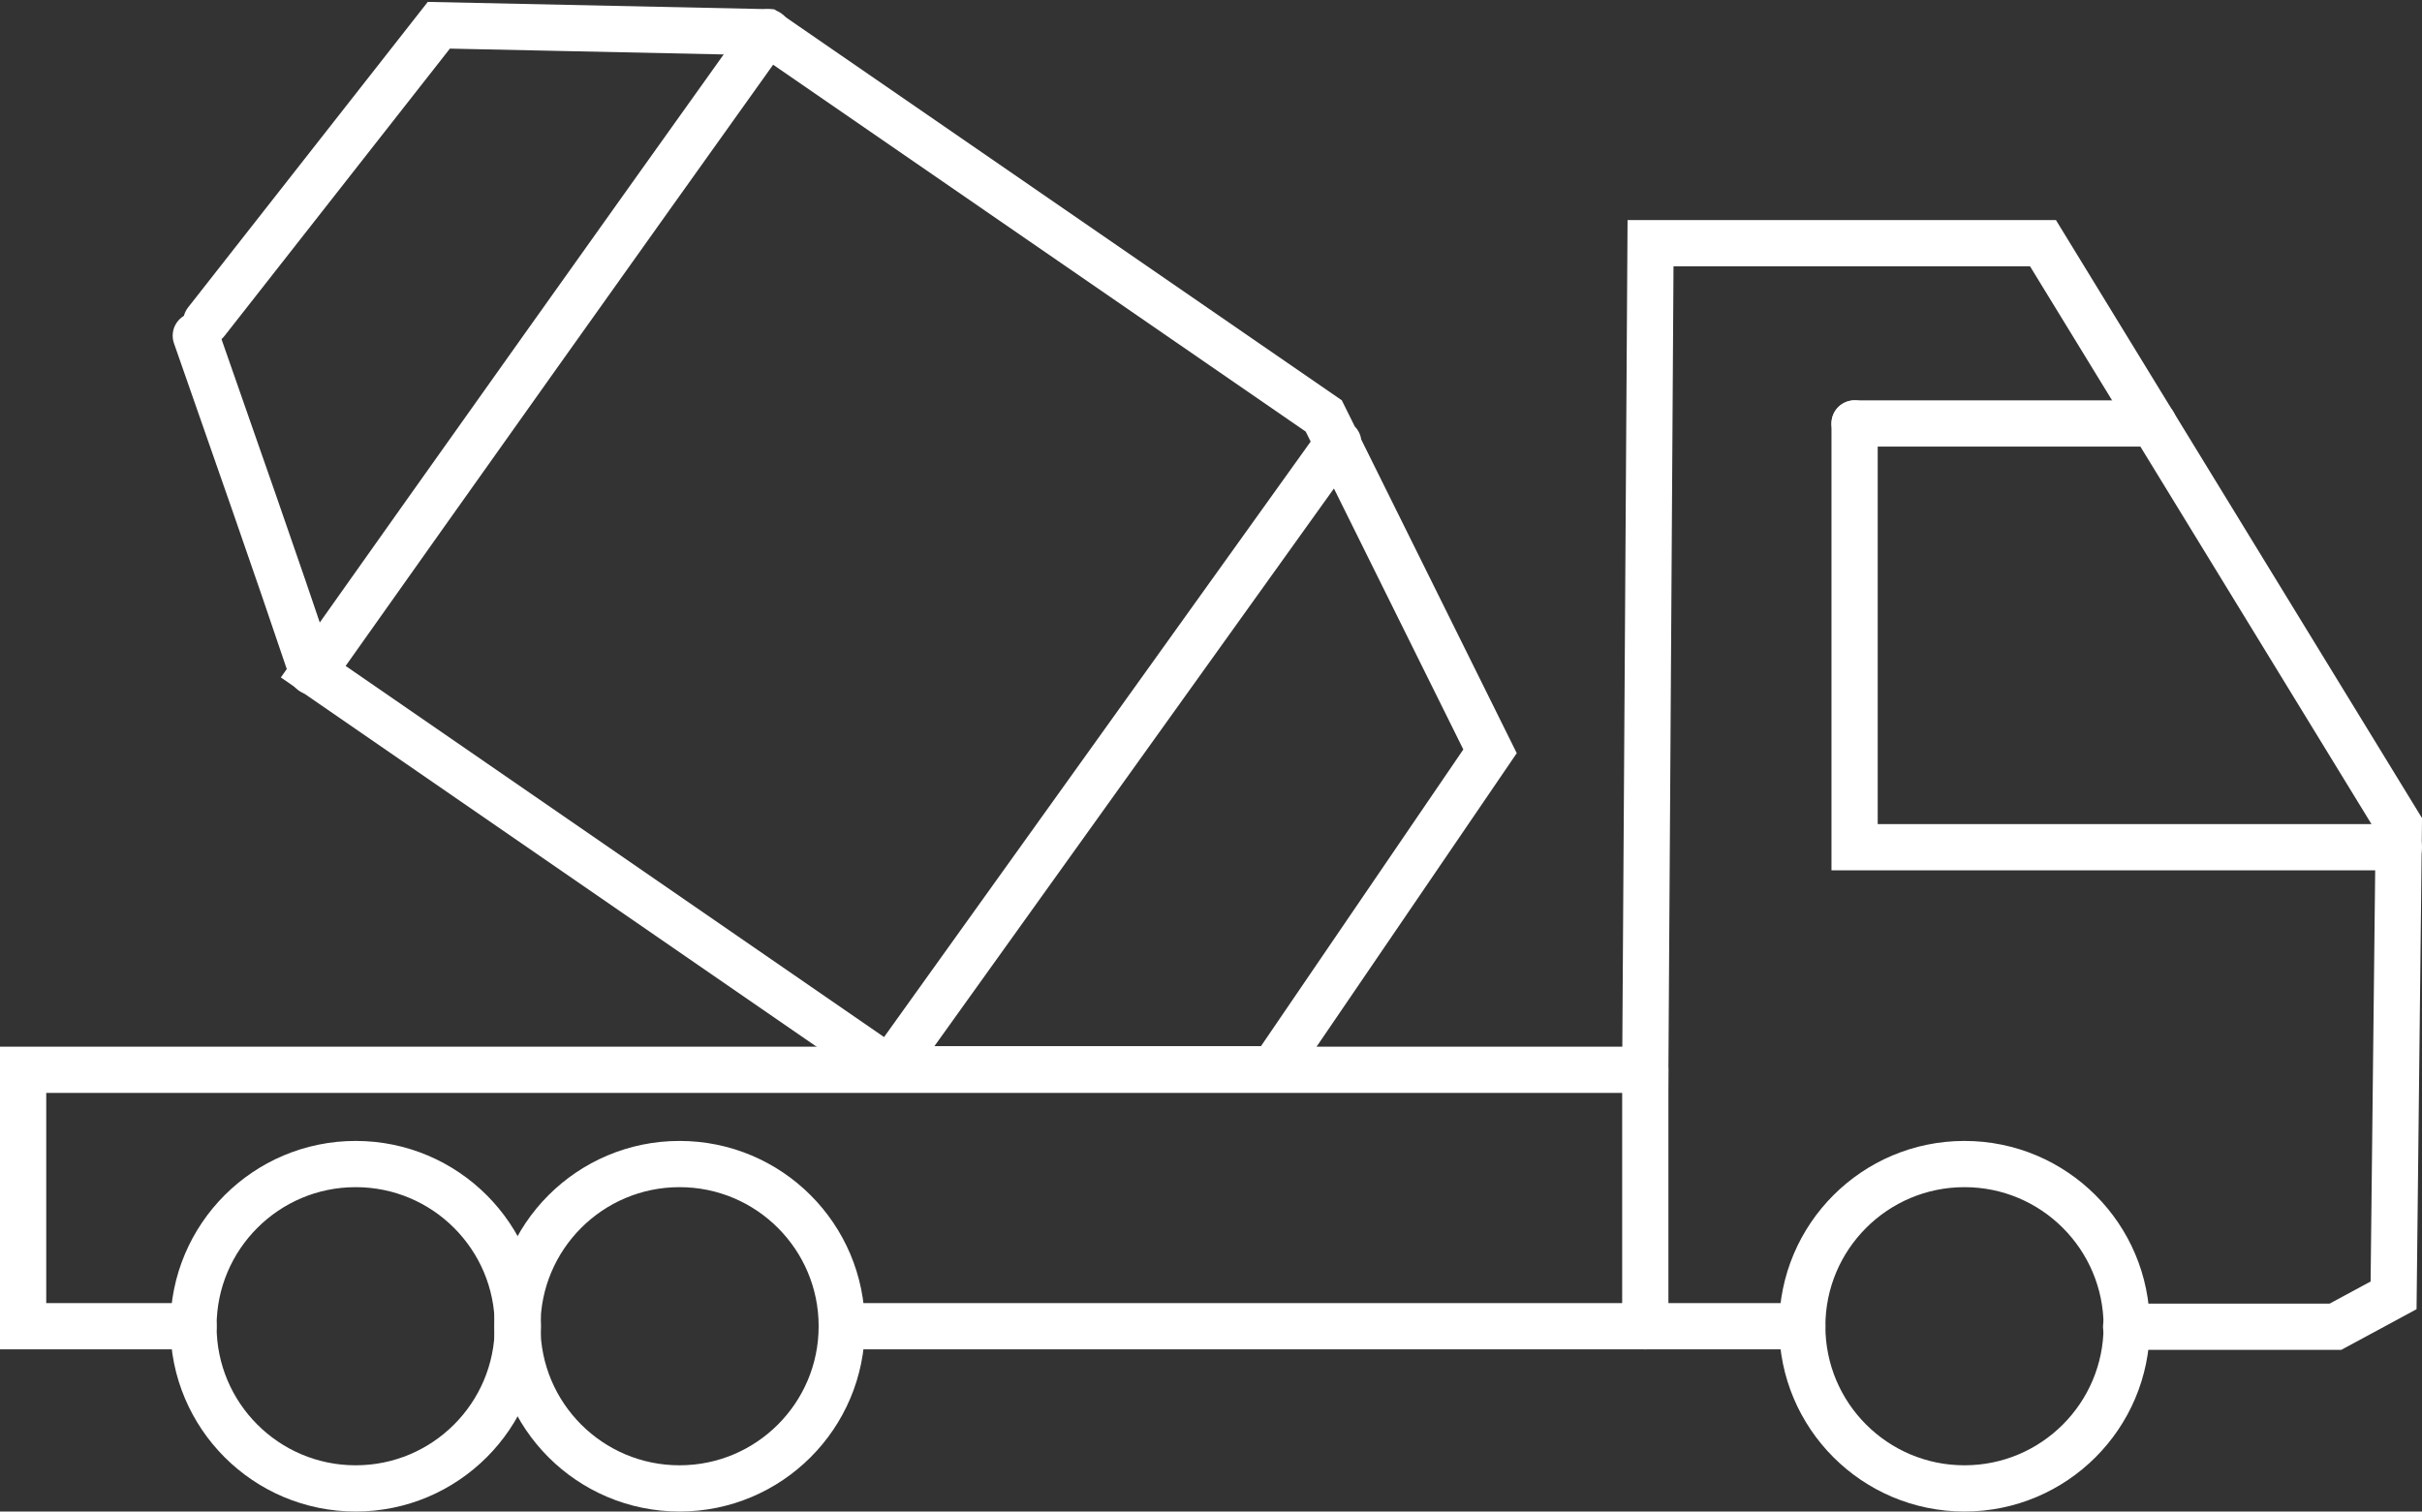 <svg xmlns="http://www.w3.org/2000/svg" width="157.146" height="98.091" viewBox="0 0 157.146 98.091"><rect x="0" y="0" width="157.146" height="98.091" fill="#333333" stroke="none"/><defs><style>.a{fill:none;stroke:#fff;stroke-linecap:round;stroke-miterlimit:10;stroke-width:3px;}</style></defs><g transform="translate(1 1.129)"><g transform="translate(0.5 0.51)"><path class="a" d="M11.553,74.54H.5V57.9H105.751l.34-53.644h25.464l23.087,37.724-.34,30.557-3.772,2.037H136.949" transform="translate(-0.5 9.887)"/><path class="a" d="M76.9,22.89H14.58" transform="translate(38.536 61.537)"/><path class="a" d="M28.4,18.47V35.144" transform="translate(76.851 49.283)"/><path class="a" d="M3.65,19.749,18.74.51,40.016.963l36.14,24.9L86.945,47.628,72.874,68.263h-24.9L77.1,27.6" transform="translate(8.233 -0.51)"/><path class="a" d="M34.99.63Q20.2,21.341,5.49,42.127l37.422,25.8" transform="translate(13.334 -0.177)"/><path class="a" d="M3.47,5.85C6,13.093,8.563,20.374,11.015,27.655" transform="translate(7.734 14.295)"/><path class="a" d="M32,7.36H51.39" transform="translate(86.831 18.481)"/><path class="a" d="M32,7.36v27.5H67.31" transform="translate(86.831 18.481)"/><circle class="a" cx="10.525" cy="10.525" r="10.525" transform="translate(11.053 73.902)"/><circle class="a" cx="10.525" cy="10.525" r="10.525" transform="translate(32.066 73.902)"/><circle class="a" cx="10.525" cy="10.525" r="10.525" transform="translate(115.436 73.902)"/></g></g></svg>